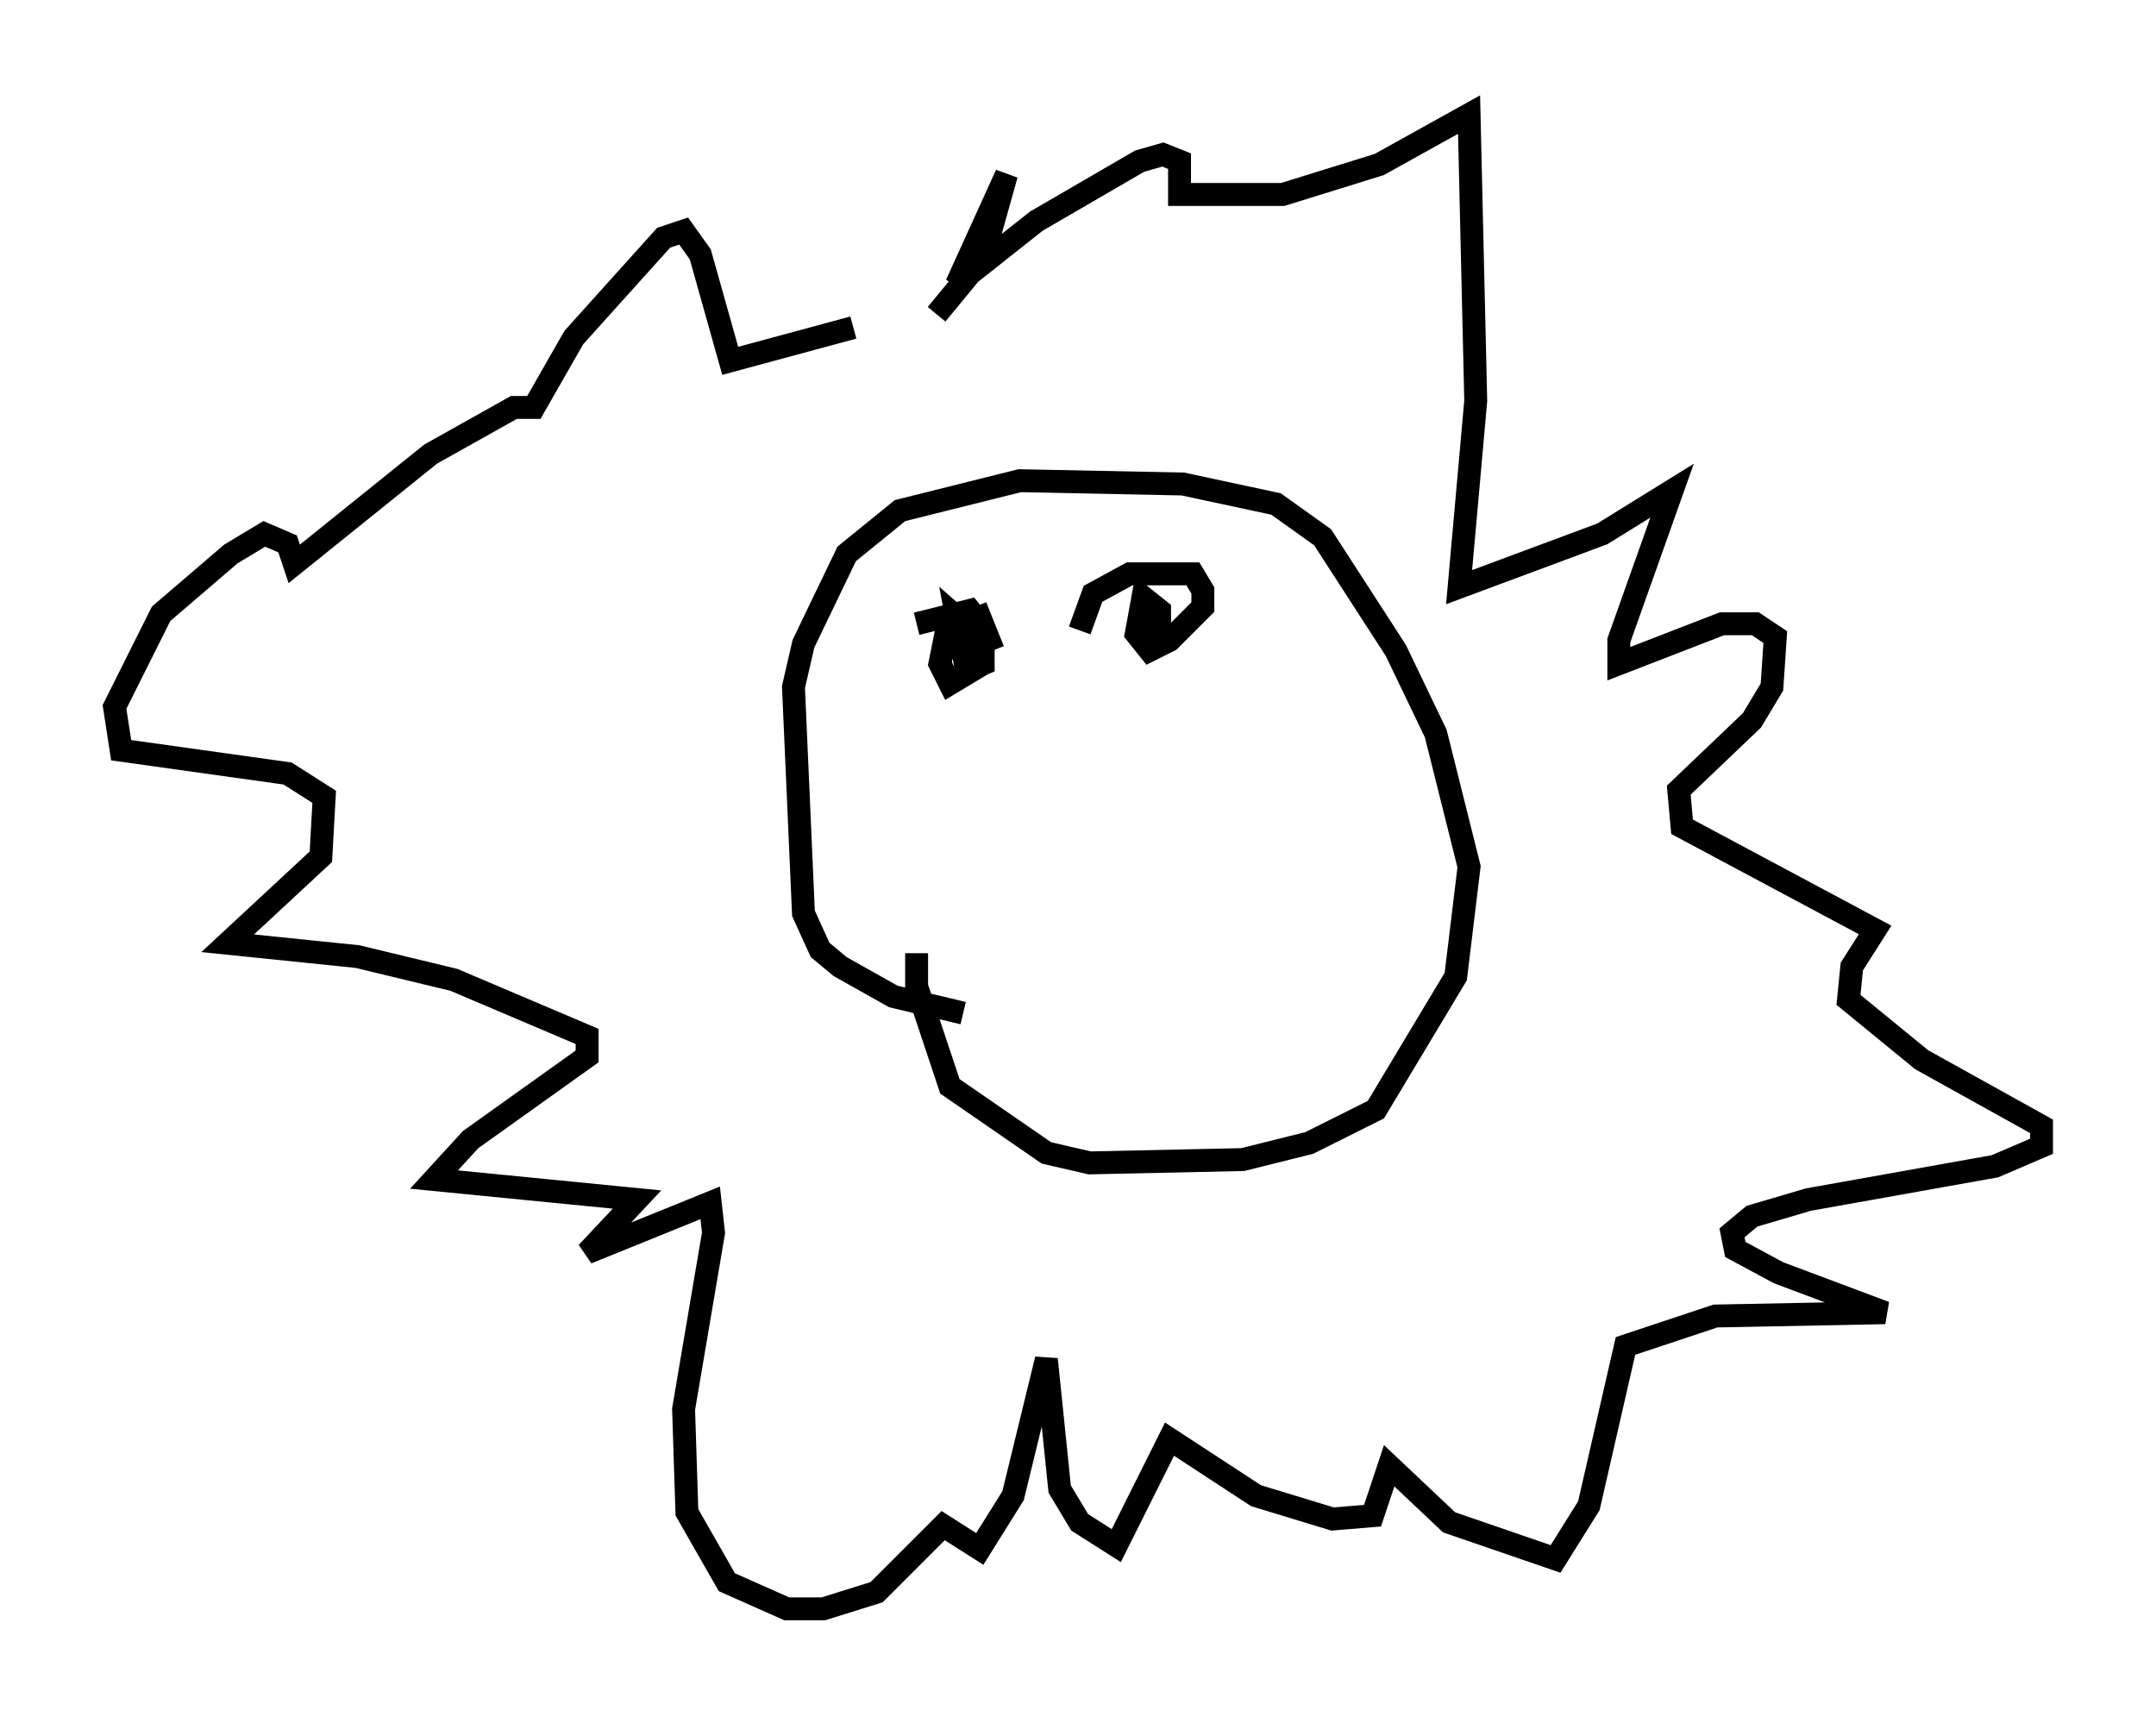 <?xml version="1.0" encoding="utf-8" ?>
<svg baseProfile="full" height="75.218" version="1.1" width="94.1" xmlns="http://www.w3.org/2000/svg" xmlns:ev="http://www.w3.org/2001/xml-events" xmlns:xlink="http://www.w3.org/1999/xlink"><defs /><rect fill="white" height="75.218" width="94.1" x="0" y="0" /><path d="M43.346, 14.006 m-6.101, 0.291 l-5.374, 1.453 -1.307, -4.648 l-0.726, -1.017 -0.872, 0.291 l-3.922, 4.358 -1.743, 3.05 l-0.872, 0.0 -3.631, 2.034 l-5.955, 4.793 -0.291, -0.872 l-1.017, -0.436 -1.453, 0.872 l-3.05, 2.615 -2.034, 4.067 l0.291, 1.888 7.263, 1.017 l1.598, 1.017 -0.145, 2.615 l-4.067, 3.777 5.665, 0.581 l4.212, 1.017 5.81, 2.469 l0.0, 0.872 -5.084, 3.631 l-1.598, 1.743 8.86, 0.872 l-2.179, 2.324 5.374, -2.179 l0.145, 1.307 -1.307, 7.698 l0.145, 4.503 1.743, 3.05 l2.615, 1.162 1.598, 0.0 l2.324, -0.726 2.905, -2.905 l1.598, 1.017 1.453, -2.324 l1.453, -5.955 0.581, 5.665 l0.872, 1.453 1.598, 1.017 l2.324, -4.648 3.777, 2.469 l3.341, 1.017 1.743, -0.145 l0.726, -2.179 2.615, 2.469 l4.648, 1.598 1.453, -2.324 l1.598, -6.972 3.922, -1.307 l7.408, -0.145 -4.648, -1.743 l-1.888, -1.017 -0.145, -0.726 l0.872, -0.726 2.469, -0.726 l8.134, -1.453 2.034, -0.872 l0.0, -0.872 -5.229, -2.905 l-3.196, -2.615 0.145, -1.453 l1.017, -1.598 -8.425, -4.503 l-0.145, -1.598 3.196, -3.05 l0.872, -1.453 0.145, -2.179 l-0.872, -0.581 -1.453, 0.0 l-4.503, 1.743 0.0, -1.017 l2.324, -6.536 -3.05, 1.888 l-6.246, 2.324 0.726, -8.134 l-0.291, -12.492 -3.922, 2.179 l-4.212, 1.307 -4.503, 0.0 l0.0, -1.453 -0.726, -0.291 l-1.017, 0.291 -4.503, 2.615 l-3.486, 2.76 2.179, -4.793 l-1.017, 3.631 -2.034, 2.469 m1.162, 30.503 l-3.05, -0.726 -2.324, -1.307 l-0.872, -0.726 -0.726, -1.598 l-0.436, -9.877 0.436, -1.888 l1.888, -3.922 2.324, -1.888 l5.229, -1.307 7.117, 0.145 l4.067, 0.872 2.034, 1.453 l3.196, 4.939 1.743, 3.631 l1.453, 5.81 -0.581, 4.793 l-3.486, 5.81 -2.905, 1.453 l-2.905, 0.726 -6.682, 0.145 l-1.888, -0.436 -4.212, -2.905 l-1.453, -4.358 0.0, -1.453 m0.0, -14.38 l2.324, -0.581 0.581, 0.726 l0.0, 1.598 -0.726, 0.291 l-0.436, -2.324 1.162, 1.017 l0.0, 1.017 -1.453, 0.872 l-0.436, -0.872 0.291, -1.453 l1.453, -0.581 0.581, 1.453 m3.777, -0.872 l0.581, -1.598 1.598, -0.872 l2.76, 0.0 0.436, 0.726 l0.0, 0.726 -1.453, 1.453 l-0.872, 0.436 -0.581, -0.726 l0.291, -1.598 0.726, 0.581 l0.0, 0.726 -0.872, -0.145 " fill="none" stroke="black" stroke-width="1" /></svg>